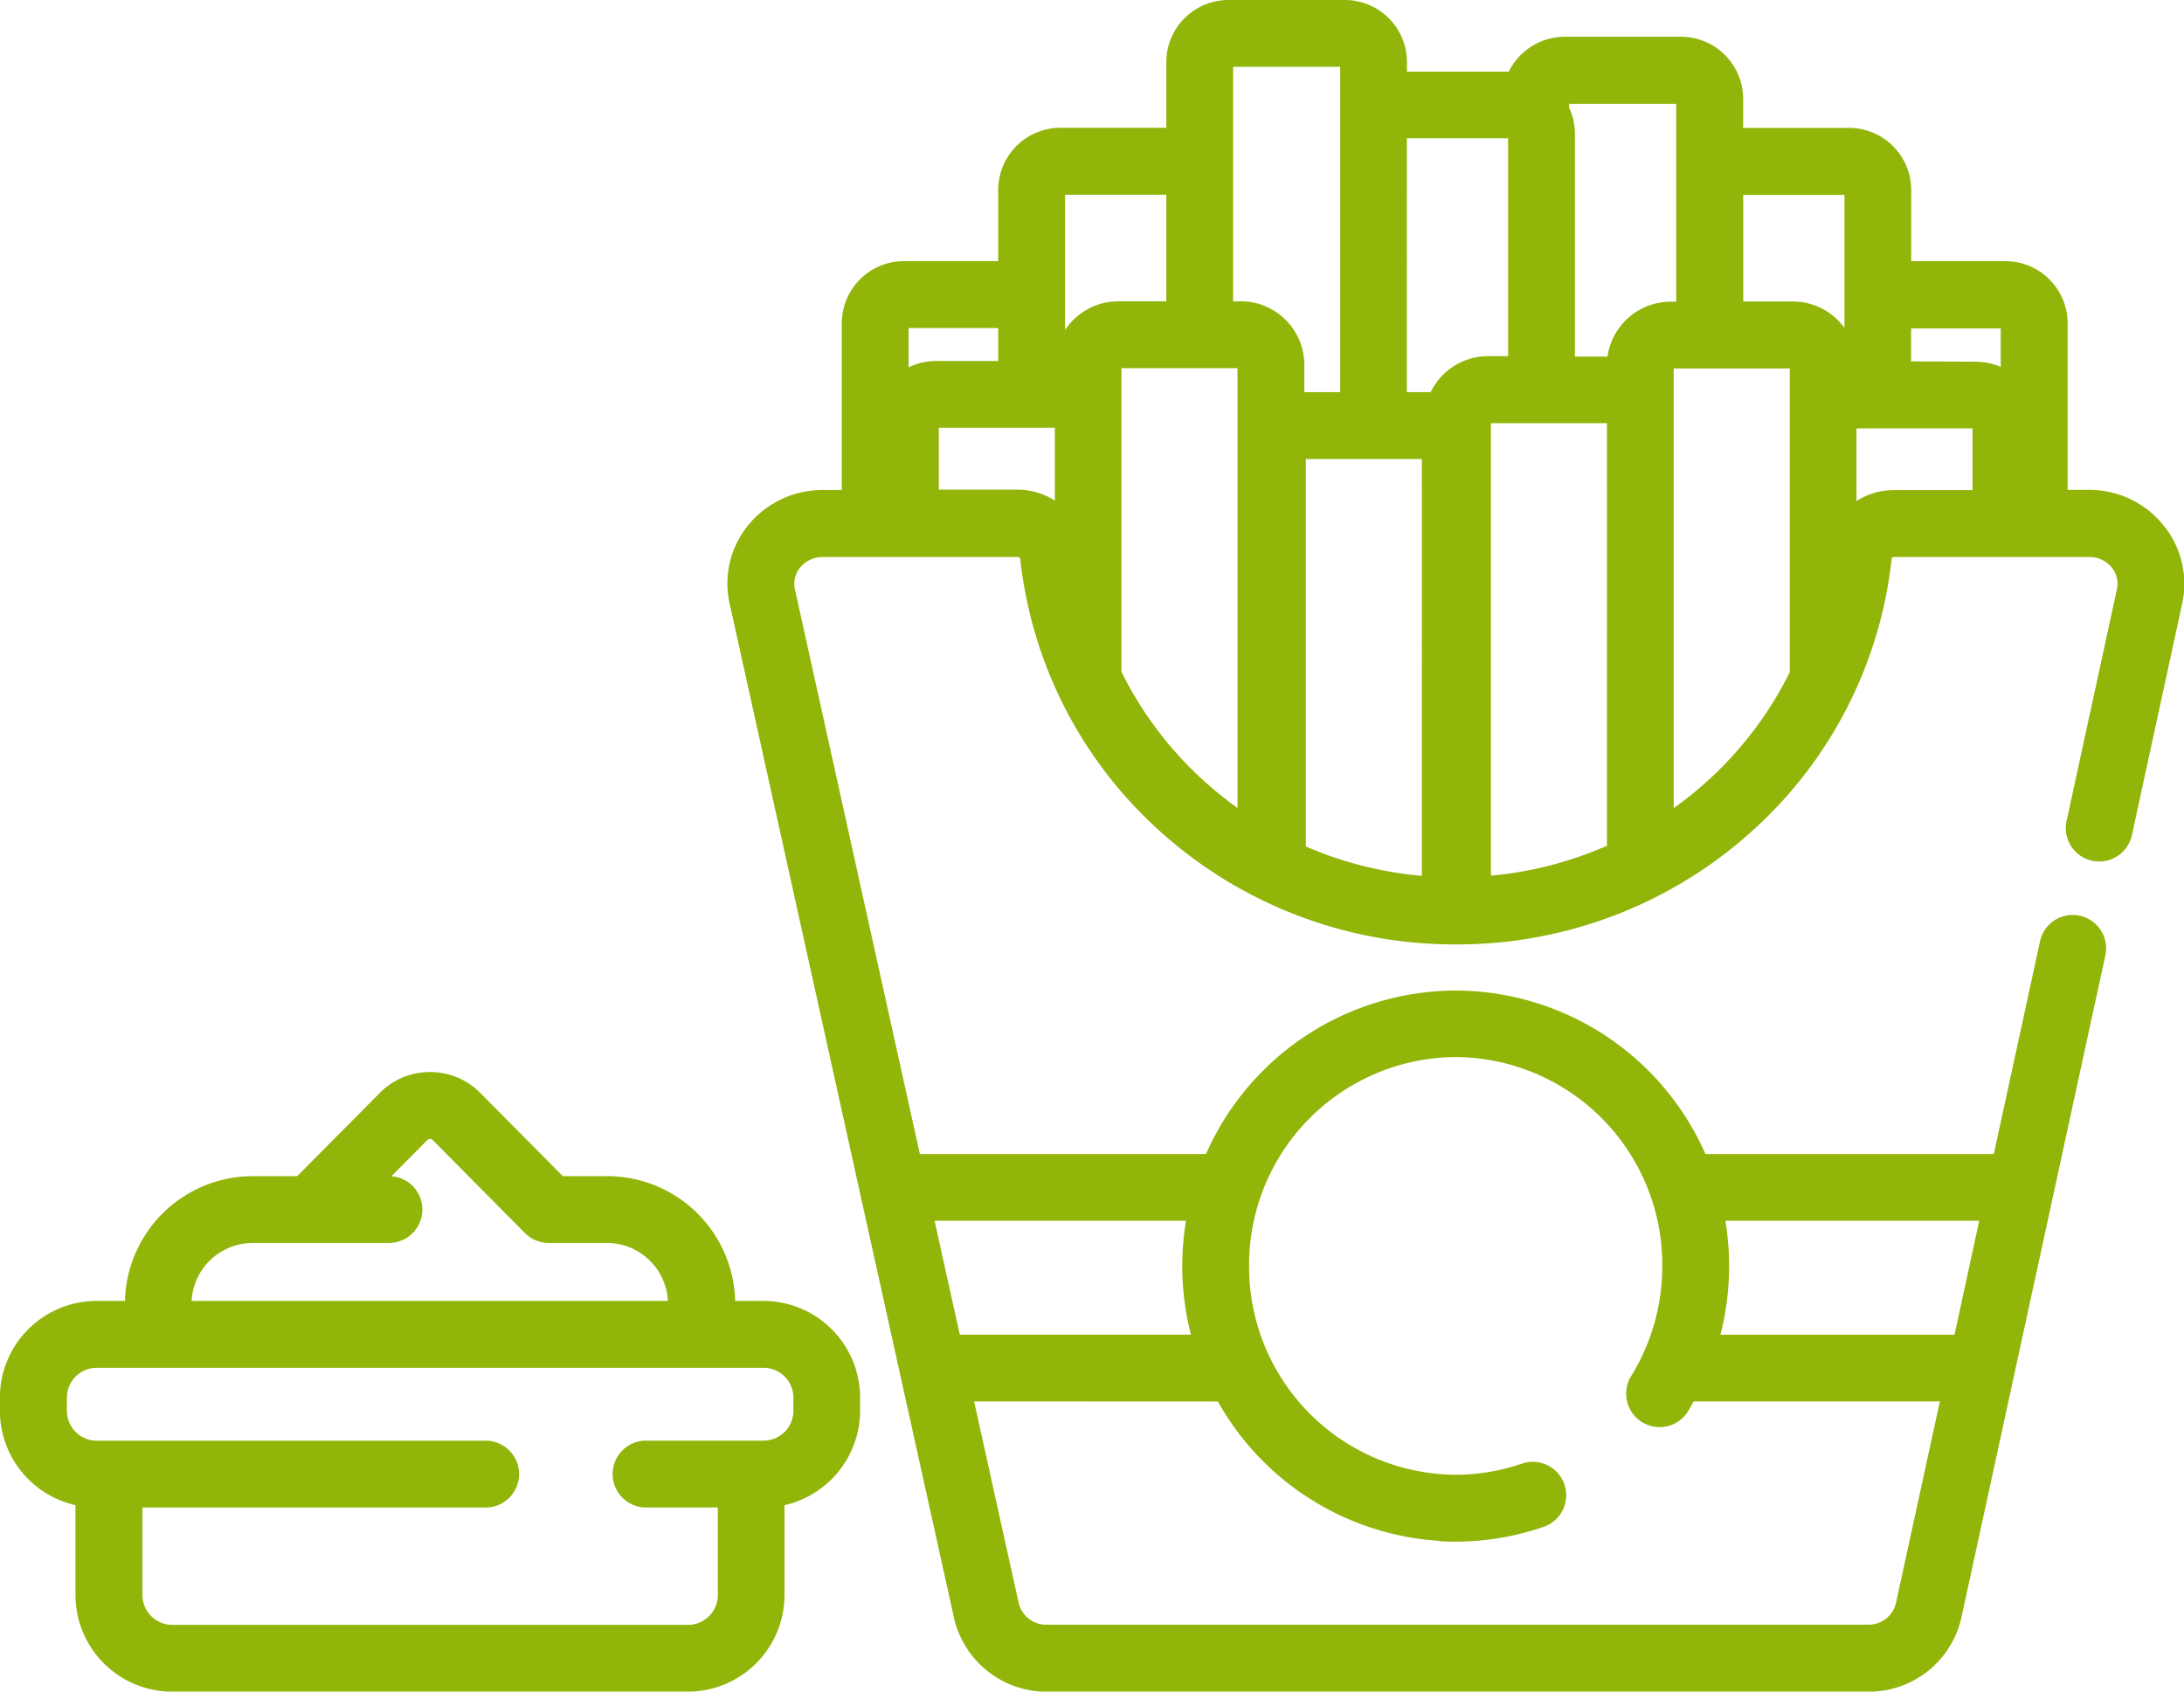 <svg xmlns="http://www.w3.org/2000/svg" width="39.732" height="30.777" viewBox="0 0 39.732 30.777">
  <g id="Сгруппировать_107" data-name="Сгруппировать 107" transform="translate(2443.973 -347.685)">
    <g id="Сгруппировать_104" data-name="Сгруппировать 104">
      <g id="Сгруппировать_103" data-name="Сгруппировать 103">
        <path id="Контур_54" data-name="Контур 54" d="M-2430.078,371.354h-.521a2.329,2.329,0,0,0-2.319-2.27h-.816l-1.5-1.512a1.278,1.278,0,0,0-.916-.382,1.28,1.28,0,0,0-.916.382l-1.5,1.512h-.815a2.329,2.329,0,0,0-2.319,2.27h-.522a1.761,1.761,0,0,0-1.753,1.764v.231a1.764,1.764,0,0,0,1.375,1.721V376.7a1.76,1.76,0,0,0,1.753,1.763h9.393a1.761,1.761,0,0,0,1.753-1.763V375.07a1.765,1.765,0,0,0,1.375-1.721v-.231A1.761,1.761,0,0,0-2430.078,371.354Zm-9.3-1.055h2.481a.608.608,0,0,0,.608-.608.607.607,0,0,0-.564-.605l.653-.658a.072.072,0,0,1,.1,0l1.677,1.691a.605.605,0,0,0,.432.18h1.069a1.113,1.113,0,0,1,1.1,1.055h-8.665A1.112,1.112,0,0,1-2439.379,370.3Zm9.839,3.05a.543.543,0,0,1-.538.547h-2.143a.608.608,0,0,0-.608.608.608.608,0,0,0,.608.608h1.306V376.7a.543.543,0,0,1-.537.548h-9.393a.544.544,0,0,1-.538-.548v-1.587h6.244a.608.608,0,0,0,.608-.608.608.608,0,0,0-.608-.608h-7.081a.543.543,0,0,1-.537-.547v-.232a.543.543,0,0,1,.537-.547h12.142a.543.543,0,0,1,.538.547v.232Z" fill="#91b508"/>
      </g>
    </g>
    <g id="Сгруппировать_106" data-name="Сгруппировать 106">
      <g id="Сгруппировать_105" data-name="Сгруппировать 105">
        <path id="Контур_55" data-name="Контур 55" d="M-2404.628,357.226a1.726,1.726,0,0,0-1.337-.628h-.393v-3.035a1.132,1.132,0,0,0-1.135-1.126h-1.711v-1.3a1.131,1.131,0,0,0-1.135-1.125h-1.922v-.532a1.132,1.132,0,0,0-1.136-1.126h-2.108a1.138,1.138,0,0,0-1.02.634h-1.852v-.178a1.131,1.131,0,0,0-1.135-1.125h-2.108a1.131,1.131,0,0,0-1.135,1.125v1.2h-1.923a1.132,1.132,0,0,0-1.135,1.126v1.3h-1.711a1.132,1.132,0,0,0-1.135,1.126V356.6h-.357a1.746,1.746,0,0,0-1.338.631,1.678,1.678,0,0,0-.345,1.437l4.082,18.456a1.729,1.729,0,0,0,1.684,1.34h14.957a1.727,1.727,0,0,0,1.685-1.346l2.619-12.049a.607.607,0,0,0-.465-.723.607.607,0,0,0-.723.464l-.841,3.872h-5.246a4.978,4.978,0,0,0-4.543-2.975,4.978,4.978,0,0,0-4.543,2.975h-5.206l-2.273-10.277a.465.465,0,0,1,.1-.4.528.528,0,0,1,.4-.186h3.561a.041.041,0,0,1,.039.038,7.79,7.79,0,0,0,2.36,4.783,8,8,0,0,0,5.566,2.228,8,8,0,0,0,5.565-2.228,7.79,7.79,0,0,0,2.361-4.783.039.039,0,0,1,.038-.038h3.561a.512.512,0,0,1,.4.185.466.466,0,0,1,.1.4l-.916,4.218a.607.607,0,0,0,.464.723.609.609,0,0,0,.724-.465l.916-4.218A1.683,1.683,0,0,0-2404.628,357.226Zm-7.956,12.67h4.618l-.45,2.073h-4.258a5.054,5.054,0,0,0,.158-1.252A5.05,5.05,0,0,0-2412.584,369.9Zm-9.233,3.288a4.976,4.976,0,0,0,4.026,2.535v.006q.141.009.285.009a4.942,4.942,0,0,0,1.616-.27.608.608,0,0,0,.376-.774.608.608,0,0,0-.773-.375,3.851,3.851,0,0,1-.694.166v0a3.752,3.752,0,0,1-.509.036,3.782,3.782,0,0,1-3.759-3.8,3.781,3.781,0,0,1,3.759-3.8,3.781,3.781,0,0,1,3.758,3.8,3.815,3.815,0,0,1-.567,2.006.608.608,0,0,0,.2.837.607.607,0,0,0,.836-.2c.036-.059.071-.118.1-.178h4.481l-.8,3.674a.512.512,0,0,1-.5.389h-14.957a.513.513,0,0,1-.5-.387l-.813-3.676Zm-.58-3.288a5.05,5.05,0,0,0-.068.821,5.009,5.009,0,0,0,.158,1.251h-4.205l-.459-2.072Zm-5.047-15.528v-.715h1.631v.6h-1.134A1.165,1.165,0,0,0-2427.444,354.368Zm2.661,2.426a1.248,1.248,0,0,0-.672-.2h-1.439v-1.126h2.111Zm.186-3.1v-2.466h1.842v1.939h-.869A1.162,1.162,0,0,0-2424.6,353.693Zm3.137,8.691a6.866,6.866,0,0,1-.754-.626,6.658,6.658,0,0,1-1.357-1.85v-5.526h2.111v8Zm.054-9.218h-.134V348.9h1.948v5.92h-.652v-.5A1.159,1.159,0,0,0-2421.406,353.166Zm3.3,10.453a6.789,6.789,0,0,1-2.111-.534v-7.05h2.111Zm.158-8.8h-.431V350.2h1.842v3.965h-.367A1.161,1.161,0,0,0-2417.946,354.82Zm3.209,8.253a6.787,6.787,0,0,1-2.111.544v-8.232h2.111Zm.009-8.9h-.591v-4.055a1.111,1.111,0,0,0-.106-.471v-.073h1.948v3.6h-.1A1.161,1.161,0,0,0-2414.728,354.169Zm3.317,5.742a6.657,6.657,0,0,1-1.356,1.847,6.693,6.693,0,0,1-.756.627v-8h2.112v5.529Zm.991-6.27h0a1.164,1.164,0,0,0-.938-.475h-.9v-1.939h1.842v2.414Zm2.333,2.957h-1.439a1.248,1.248,0,0,0-.672.2v-1.322h2.111Zm-1.117-2.342v-.6h1.631v.7a1.18,1.18,0,0,0-.461-.094Z" fill="#91b508"/>
      </g>
    </g>
  </g>
</svg>
